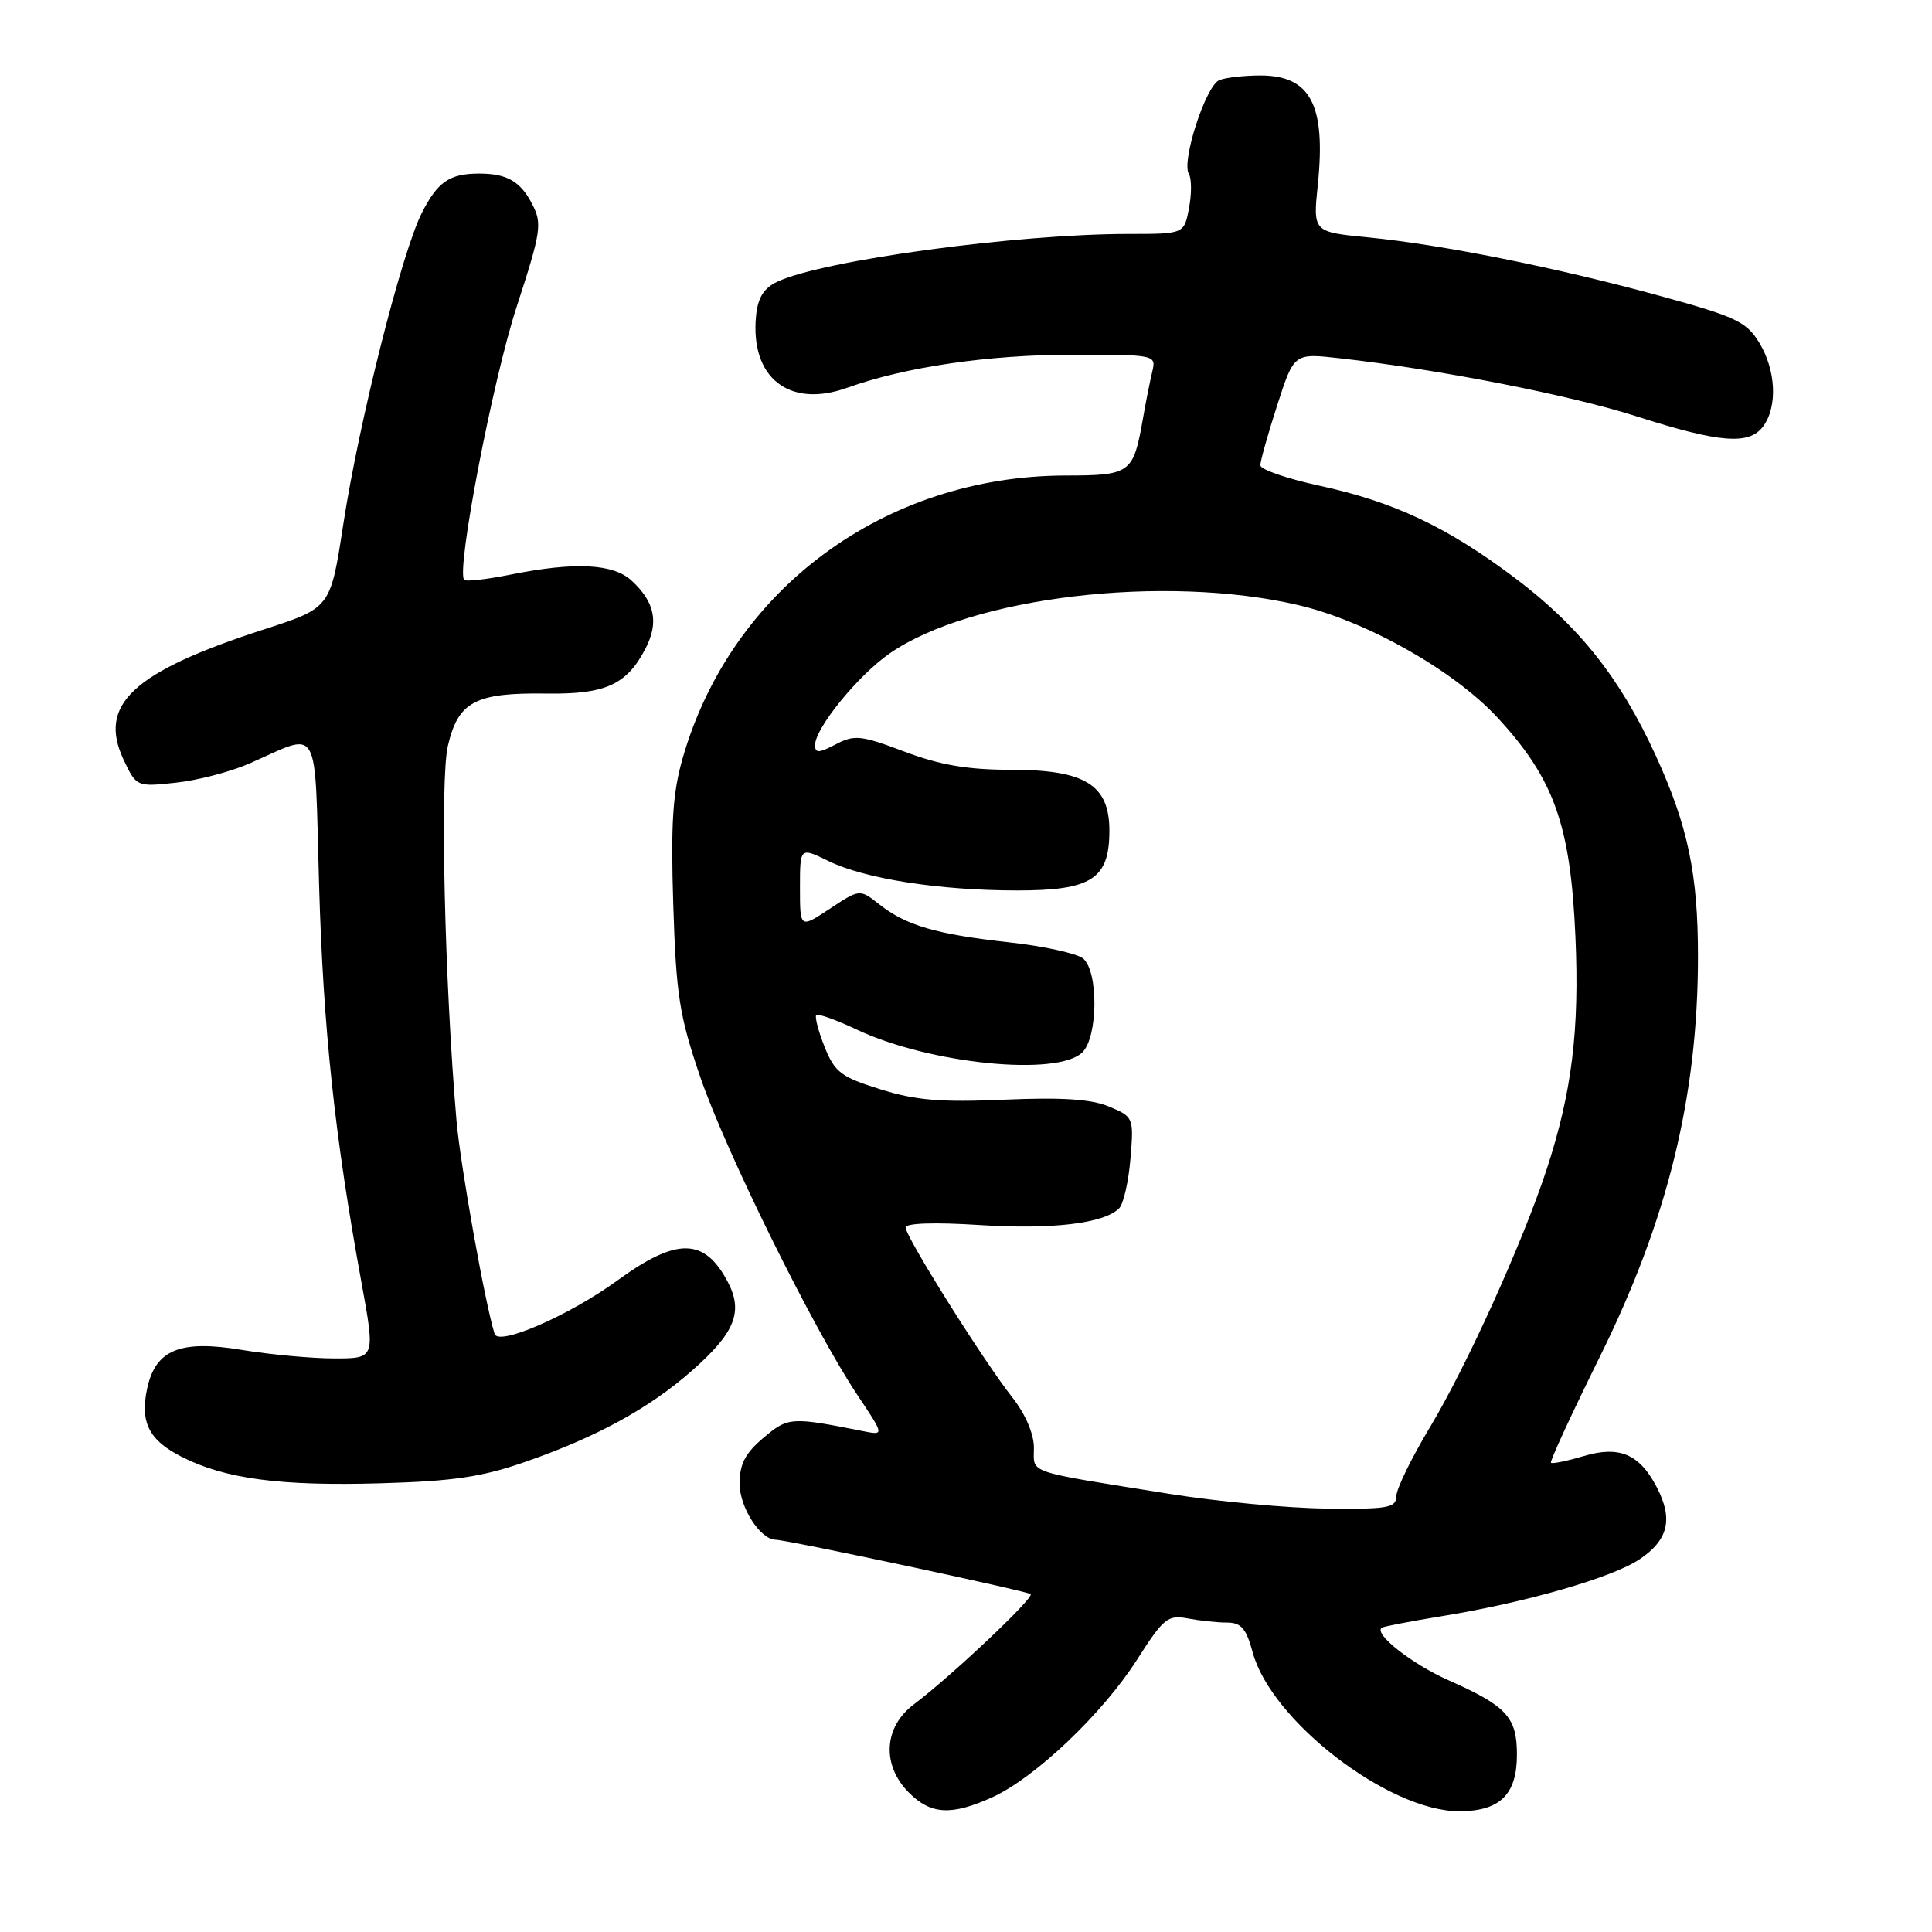 <?xml version="1.0" encoding="UTF-8" standalone="no"?>
<!DOCTYPE svg PUBLIC "-//W3C//DTD SVG 1.1//EN" "http://www.w3.org/Graphics/SVG/1.1/DTD/svg11.dtd" >
<svg xmlns="http://www.w3.org/2000/svg" xmlns:xlink="http://www.w3.org/1999/xlink" version="1.1" viewBox="0 0 256 256">
 <g >
 <path fill="currentColor"
d=" M 131.50 238.14 C 137.15 235.57 146.10 227.06 150.64 219.95 C 154.17 214.42 154.74 213.95 157.38 214.45 C 158.96 214.75 161.30 215.00 162.59 215.00 C 164.46 215.00 165.13 215.78 165.99 218.95 C 168.42 228.00 184.01 240.00 193.33 240.00 C 198.75 240.00 201.00 237.80 201.00 232.50 C 201.00 227.54 199.65 226.06 191.97 222.66 C 187.09 220.50 181.99 216.49 183.09 215.68 C 183.32 215.52 186.88 214.83 191.00 214.16 C 202.18 212.34 213.63 209.05 217.27 206.60 C 221.06 204.05 221.72 201.30 219.55 197.10 C 217.25 192.65 214.57 191.51 209.76 192.96 C 207.58 193.61 205.67 193.99 205.51 193.82 C 205.34 193.64 208.25 187.34 211.97 179.81 C 220.97 161.64 224.98 145.30 224.99 126.80 C 225.00 115.81 223.66 109.43 219.37 100.06 C 214.68 89.84 209.23 82.97 200.72 76.57 C 191.72 69.80 184.70 66.49 174.75 64.34 C 170.49 63.41 167.00 62.21 167.00 61.65 C 167.00 61.10 168.00 57.53 169.23 53.72 C 171.46 46.79 171.46 46.79 177.48 47.47 C 190.58 48.93 207.96 52.33 216.82 55.16 C 227.93 58.71 231.79 59.01 233.65 56.47 C 235.56 53.85 235.32 49.03 233.10 45.39 C 231.41 42.62 229.98 41.95 219.85 39.18 C 206.11 35.42 191.04 32.41 181.24 31.45 C 173.97 30.74 173.97 30.74 174.62 24.45 C 175.70 13.89 173.65 10.00 167.01 10.00 C 164.89 10.00 162.45 10.27 161.58 10.61 C 159.79 11.29 156.51 21.39 157.53 23.05 C 157.90 23.64 157.91 25.68 157.55 27.56 C 156.91 31.00 156.91 31.00 149.56 31.00 C 134.69 31.00 108.99 34.49 103.00 37.33 C 101.20 38.18 100.41 39.45 100.18 41.88 C 99.39 50.06 104.58 54.14 112.26 51.38 C 119.95 48.62 131.01 47.00 142.20 47.00 C 153.12 47.00 153.21 47.02 152.68 49.25 C 152.38 50.49 151.82 53.30 151.44 55.50 C 150.17 62.73 149.81 63.00 141.21 63.01 C 117.26 63.05 96.94 78.02 90.48 100.38 C 89.13 105.05 88.87 109.08 89.21 119.88 C 89.59 131.87 90.02 134.60 92.78 142.68 C 96.16 152.58 107.82 176.18 113.61 184.85 C 117.19 190.20 117.19 190.20 114.34 189.63 C 104.79 187.73 104.44 187.76 101.17 190.51 C 98.75 192.55 98.00 193.99 98.00 196.59 C 98.00 199.71 100.72 203.97 102.75 204.02 C 104.44 204.06 136.16 210.83 136.57 211.23 C 137.05 211.72 126.00 222.15 121.10 225.83 C 117.08 228.84 116.80 233.90 120.45 237.55 C 123.36 240.46 126.08 240.60 131.50 238.14 Z  M 69.76 193.65 C 79.13 190.38 86.09 186.56 91.69 181.62 C 97.35 176.64 98.49 173.86 96.49 169.97 C 93.39 163.99 89.73 163.91 81.85 169.64 C 75.45 174.30 66.06 178.39 65.54 176.75 C 64.29 172.83 61.01 154.48 60.49 148.50 C 58.91 130.11 58.29 103.31 59.35 98.81 C 60.72 92.96 62.98 91.76 72.43 91.90 C 80.24 92.01 83.05 90.73 85.53 85.94 C 87.32 82.48 86.78 79.81 83.73 76.97 C 81.28 74.68 76.22 74.42 67.64 76.14 C 64.51 76.77 61.75 77.08 61.51 76.84 C 60.41 75.74 65.26 50.46 68.45 40.68 C 71.71 30.67 71.86 29.64 70.52 27.05 C 68.96 24.03 67.18 23.00 63.50 23.00 C 59.58 23.00 58.00 24.08 55.92 28.16 C 53.24 33.41 47.56 55.92 45.48 69.52 C 43.79 80.54 43.79 80.54 35.07 83.37 C 17.53 89.04 12.90 93.37 16.42 100.76 C 18.08 104.24 18.14 104.27 23.30 103.71 C 26.16 103.41 30.52 102.27 33.00 101.19 C 42.58 96.99 41.65 95.37 42.28 117.23 C 42.83 136.33 44.35 150.55 47.90 169.95 C 49.73 180.00 49.73 180.00 44.31 180.00 C 41.33 180.00 35.78 179.49 31.98 178.86 C 23.88 177.52 20.63 178.84 19.51 183.94 C 18.53 188.44 19.71 190.81 24.04 193.02 C 29.81 195.96 37.09 196.93 50.50 196.54 C 60.17 196.26 63.91 195.70 69.76 193.65 Z  M 155.00 197.95 C 135.62 194.85 137.00 195.31 137.00 191.85 C 137.00 189.98 135.87 187.36 134.12 185.14 C 130.37 180.41 120.00 163.89 120.00 162.65 C 120.00 162.07 123.80 161.94 129.75 162.32 C 139.42 162.94 146.28 162.12 148.29 160.11 C 148.86 159.54 149.54 156.58 149.79 153.54 C 150.24 148.08 150.21 147.99 146.97 146.63 C 144.62 145.64 140.74 145.38 133.10 145.71 C 124.66 146.08 121.30 145.80 116.64 144.33 C 111.43 142.71 110.61 142.07 109.26 138.71 C 108.43 136.62 107.94 134.73 108.16 134.50 C 108.39 134.28 110.81 135.14 113.54 136.43 C 123.16 140.98 140.17 142.68 143.43 139.43 C 145.50 137.36 145.56 128.71 143.52 127.01 C 142.70 126.34 138.31 125.37 133.77 124.87 C 124.06 123.80 120.08 122.64 116.52 119.84 C 113.92 117.79 113.92 117.79 109.96 120.41 C 106.00 123.03 106.00 123.03 106.00 117.64 C 106.00 112.25 106.00 112.25 109.75 114.08 C 114.60 116.45 124.38 117.98 134.75 117.99 C 144.64 118.00 147.00 116.47 147.00 110.07 C 147.00 103.99 143.79 102.00 133.98 102.00 C 128.24 102.00 124.59 101.38 119.86 99.60 C 114.08 97.42 113.22 97.33 110.74 98.63 C 108.50 99.80 108.00 99.82 108.00 98.73 C 108.00 96.49 113.71 89.47 117.89 86.58 C 128.70 79.08 154.29 76.05 172.00 80.17 C 181.00 82.26 192.60 88.80 198.40 95.06 C 205.92 103.19 208.10 109.29 208.75 124.09 C 209.30 136.54 208.28 144.76 204.93 154.98 C 201.74 164.68 194.34 181.02 189.45 189.16 C 187.02 193.20 185.03 197.29 185.02 198.25 C 185.00 199.80 183.93 199.99 175.75 199.89 C 170.66 199.84 161.32 198.96 155.00 197.95 Z "/>
</g>
</svg>